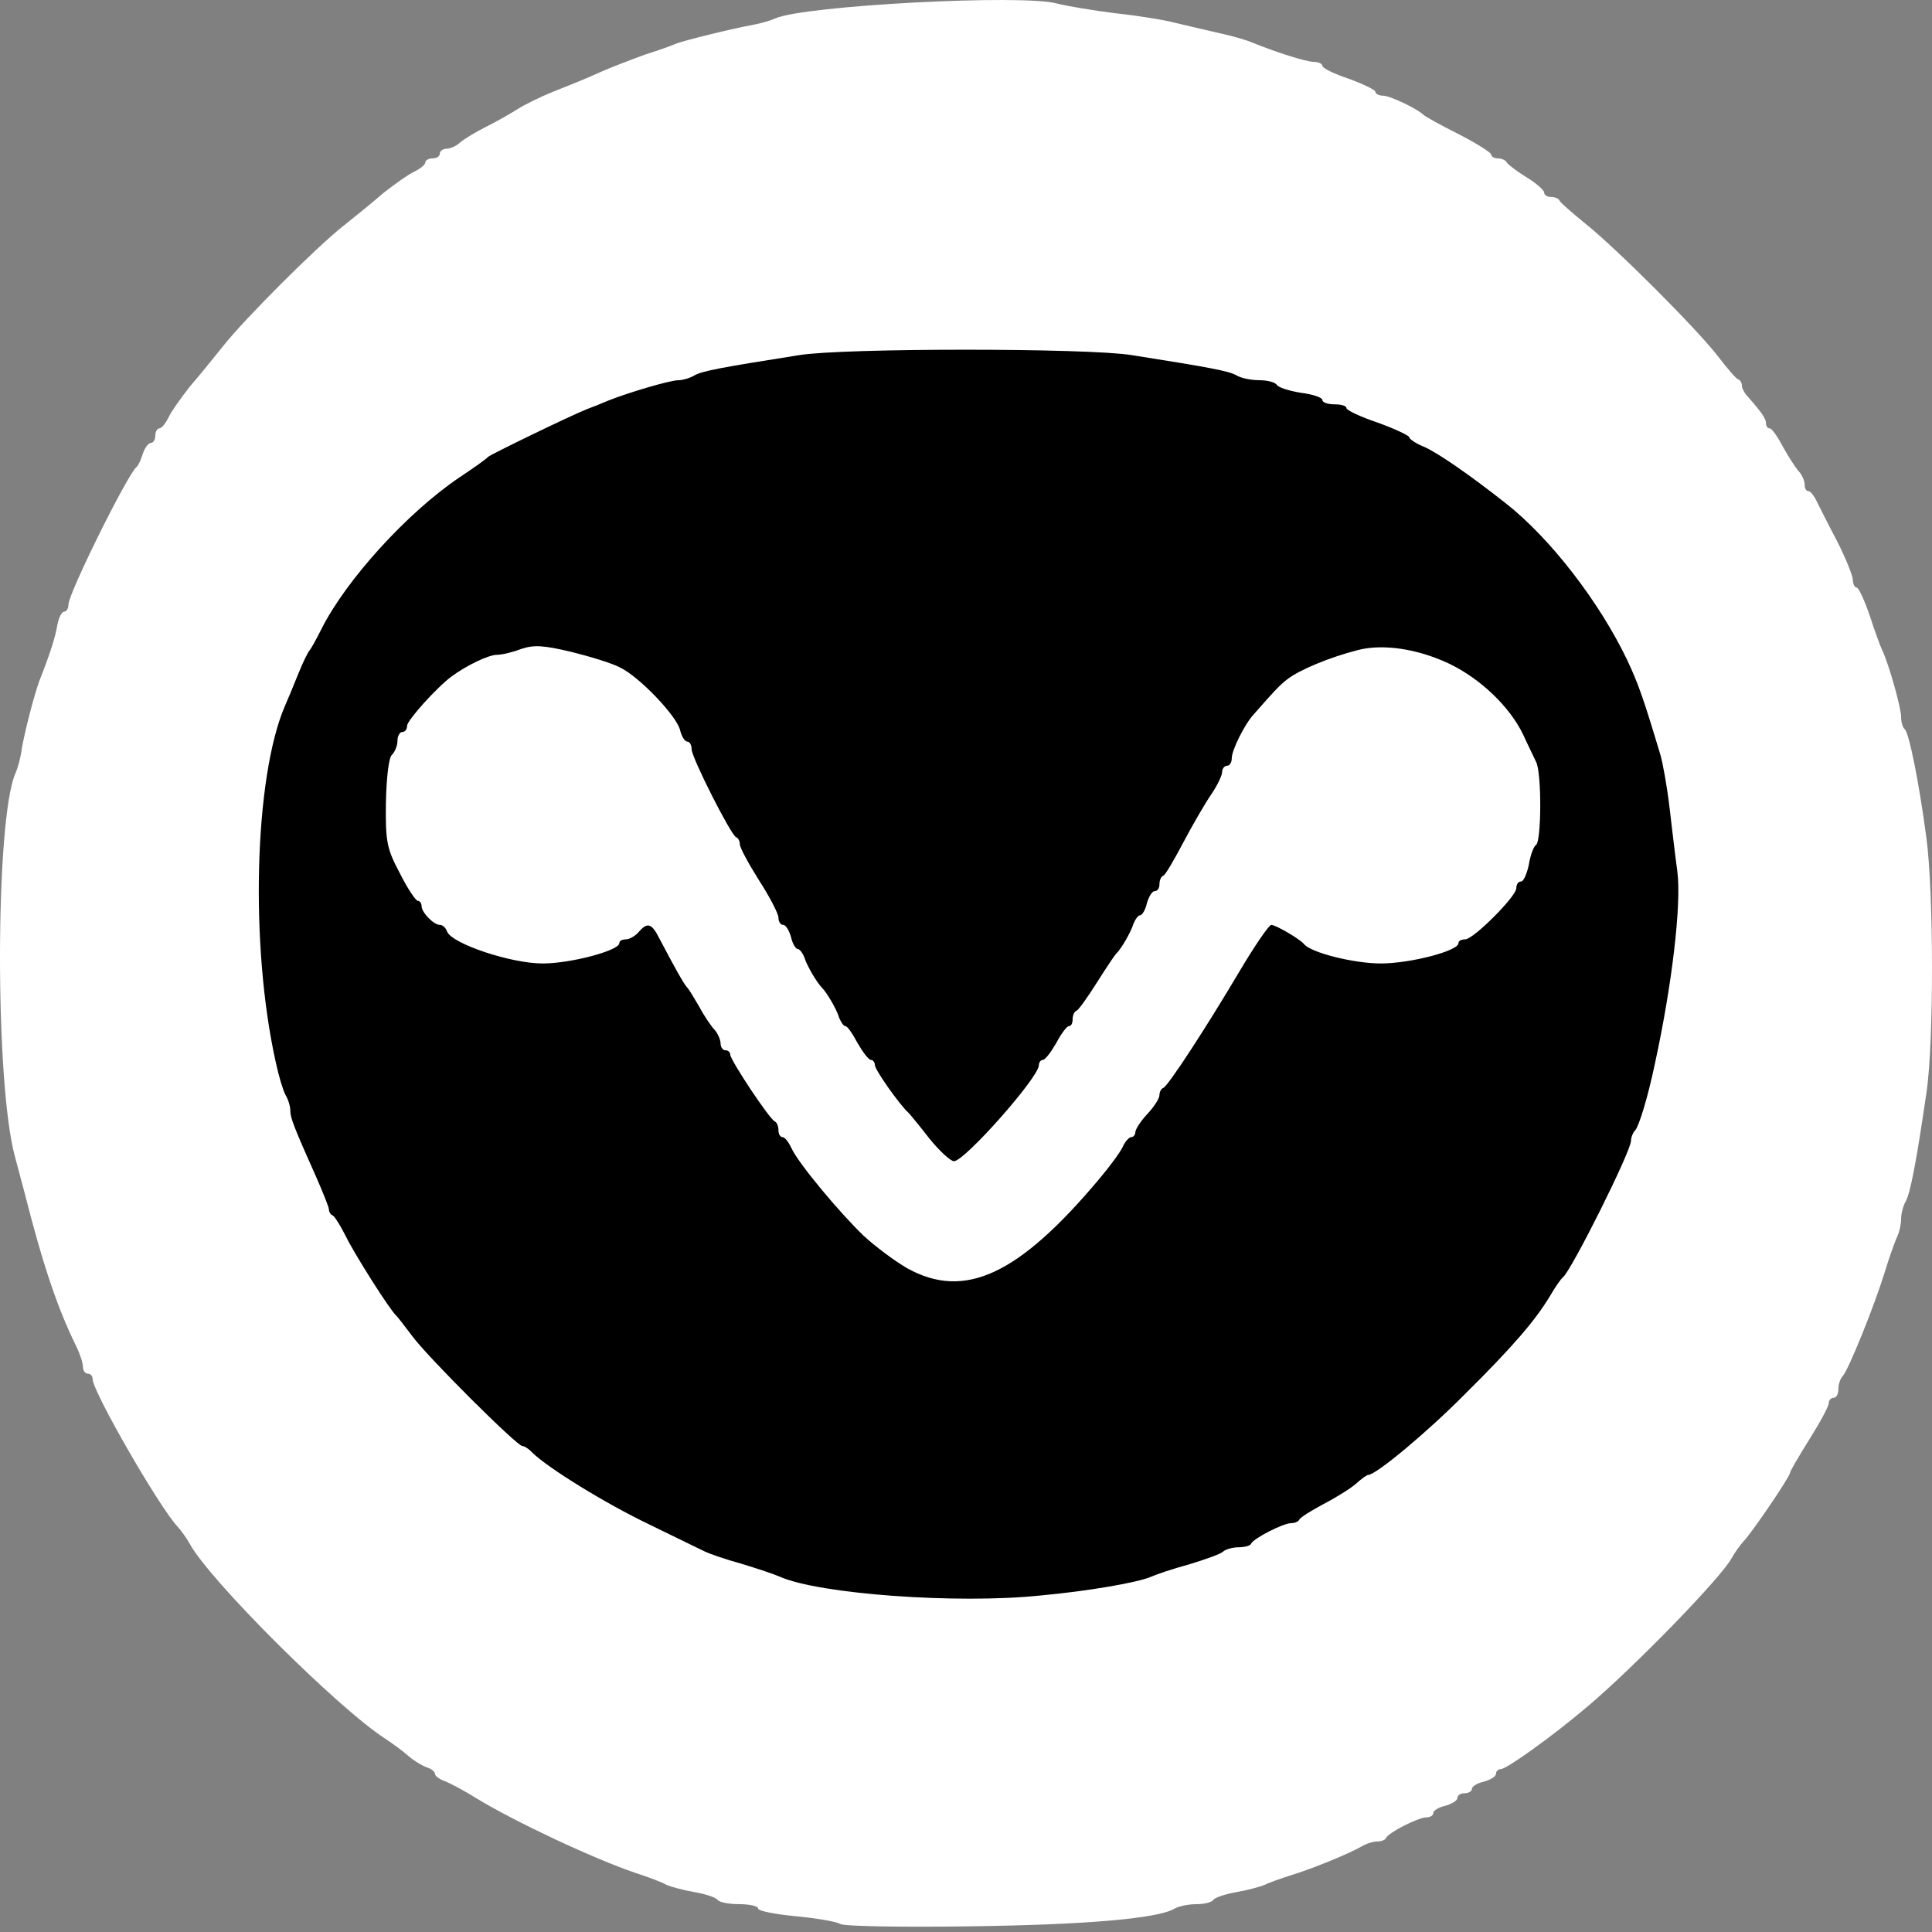 <svg width="200" height="200" viewBox="0 0 200 200" fill="none" xmlns="http://www.w3.org/2000/svg">
<rect x="0" y="0" width="200" height="200" fill="#808080" stroke="none"/>
<ellipse cx="100" cy="100" rx="82" ry="90" fill="black"/>
<path d="M86.967 199.165C86.567 198.915 84.471 198.565 82.374 198.366C80.227 198.166 78.48 197.817 78.48 197.567C78.48 197.317 77.581 197.118 76.533 197.118C75.435 197.118 74.436 196.918 74.286 196.668C74.087 196.419 73.038 196.069 71.89 195.87C70.742 195.67 69.444 195.32 68.995 195.121C68.595 194.871 67.147 194.322 65.749 193.873C61.506 192.425 53.468 188.681 49.275 186.135C47.927 185.286 46.379 184.487 45.93 184.337C45.431 184.138 45.031 183.838 45.031 183.638C45.031 183.389 44.632 183.089 44.133 182.939C43.633 182.74 42.785 182.24 42.236 181.741C41.736 181.292 40.638 180.493 39.889 179.994C34.997 176.849 21.617 163.519 19.62 159.775C19.321 159.226 18.771 158.477 18.422 158.078C16.575 156.18 9.586 144.049 9.586 142.751C9.586 142.452 9.386 142.202 9.086 142.202C8.837 142.202 8.587 141.902 8.587 141.503C8.587 141.104 8.288 140.155 7.888 139.356C6.041 135.612 4.493 131.169 2.546 123.481C2.247 122.382 1.797 120.685 1.548 119.736C-0.549 112.098 -0.499 84.79 1.598 80.047C1.847 79.498 2.147 78.4 2.247 77.551C2.546 75.754 3.545 71.96 4.044 70.562C5.192 67.666 5.741 65.919 5.941 64.671C6.091 63.922 6.39 63.323 6.64 63.323C6.89 63.323 7.089 62.973 7.089 62.574C7.089 61.426 13.18 49.145 14.129 48.346C14.328 48.196 14.578 47.597 14.778 46.998C14.977 46.349 15.377 45.85 15.626 45.85C15.876 45.85 16.076 45.5 16.076 45.101C16.076 44.701 16.275 44.352 16.475 44.352C16.725 44.352 17.124 43.853 17.424 43.254C17.723 42.605 18.721 41.207 19.62 40.059C20.569 38.96 22.116 37.063 23.065 35.865C25.311 33.019 32.7 25.631 35.546 23.384C36.744 22.436 38.641 20.888 39.739 19.939C40.888 19.041 42.285 18.042 42.934 17.743C43.533 17.443 44.033 17.044 44.033 16.794C44.033 16.594 44.382 16.395 44.782 16.395C45.181 16.395 45.53 16.195 45.53 15.896C45.53 15.646 45.83 15.396 46.229 15.396C46.629 15.396 47.278 15.097 47.627 14.747C47.977 14.448 49.175 13.699 50.273 13.15C51.371 12.601 52.869 11.752 53.568 11.303C54.267 10.853 55.964 10.005 57.362 9.455C58.76 8.906 60.857 8.058 62.055 7.508C63.253 6.959 65.4 6.16 66.748 5.661C68.146 5.212 69.594 4.713 69.993 4.513C70.942 4.163 75.784 2.965 77.731 2.616C78.58 2.466 79.678 2.167 80.227 1.917C83.173 0.569 105.988 -0.629 109.432 0.369C110.381 0.619 113.077 1.068 115.423 1.368C117.77 1.617 120.565 2.067 121.664 2.366C122.762 2.616 124.809 3.115 126.157 3.415C127.555 3.714 129.102 4.163 129.651 4.413C132.098 5.412 135.243 6.41 136.042 6.41C136.491 6.41 136.89 6.61 136.89 6.809C136.89 7.059 138.138 7.658 139.636 8.157C141.134 8.707 142.382 9.306 142.382 9.505C142.382 9.705 142.731 9.905 143.181 9.905C143.88 9.905 146.725 11.253 147.374 11.902C147.524 12.051 149.122 12.95 151.019 13.899C152.866 14.847 154.364 15.796 154.364 15.995C154.364 16.195 154.663 16.395 155.062 16.395C155.462 16.395 155.861 16.594 155.961 16.794C156.061 16.994 156.96 17.693 158.008 18.342C159.006 18.941 159.855 19.69 159.855 19.939C159.855 20.189 160.155 20.389 160.554 20.389C160.953 20.389 161.353 20.538 161.453 20.788C161.553 20.988 162.751 22.036 164.099 23.134C167.344 25.73 175.631 34.018 177.828 36.863C178.776 38.111 179.725 39.21 179.924 39.26C180.174 39.359 180.324 39.659 180.324 39.959C180.324 40.208 180.623 40.757 180.973 41.107C182.421 42.754 182.82 43.353 182.82 43.853C182.82 44.102 182.97 44.352 183.219 44.352C183.419 44.352 184.018 45.201 184.567 46.249C185.116 47.247 185.865 48.396 186.165 48.745C186.514 49.095 186.814 49.744 186.814 50.143C186.814 50.542 186.964 50.842 187.213 50.842C187.413 50.842 187.812 51.341 188.112 51.99C188.411 52.589 189.36 54.486 190.259 56.184C191.107 57.881 191.806 59.629 191.806 60.028C191.806 60.477 192.006 60.827 192.206 60.827C192.405 60.827 193.004 62.125 193.553 63.722C194.053 65.27 194.652 66.917 194.851 67.317C195.5 68.665 196.799 73.208 196.799 74.206C196.799 74.705 196.948 75.304 197.198 75.504C197.647 76.003 198.646 80.946 199.395 86.537C200.193 92.278 200.193 107.805 199.444 112.997C198.346 120.535 197.747 123.481 197.298 124.329C196.998 124.829 196.799 125.677 196.799 126.226C196.799 126.776 196.599 127.624 196.349 128.123C196.15 128.573 195.55 130.22 195.101 131.718C194.003 135.263 191.357 141.802 190.758 142.451C190.508 142.701 190.308 143.3 190.308 143.799C190.308 144.299 190.109 144.698 189.809 144.698C189.56 144.698 189.31 144.948 189.31 145.247C189.31 145.597 188.411 147.244 187.313 148.991C186.215 150.739 185.316 152.286 185.316 152.436C185.316 152.836 181.322 158.727 180.474 159.575C180.124 159.975 179.575 160.723 179.275 161.273C178.227 163.27 169.141 172.605 164.348 176.649C160.704 179.744 155.961 183.139 155.362 183.139C155.112 183.139 154.863 183.339 154.863 183.638C154.863 183.888 154.314 184.237 153.615 184.437C152.916 184.587 152.367 184.936 152.367 185.186C152.367 185.436 152.017 185.635 151.618 185.635C151.218 185.635 150.869 185.835 150.869 186.135C150.869 186.384 150.32 186.734 149.621 186.933C148.922 187.083 148.373 187.433 148.373 187.682C148.373 187.932 148.073 188.131 147.674 188.131C146.825 188.131 143.68 189.729 143.48 190.278C143.38 190.478 142.981 190.628 142.582 190.628C142.182 190.628 141.483 190.827 140.984 191.127C139.586 191.926 135.792 193.473 133.645 194.122C132.547 194.472 131.299 194.921 130.9 195.121C130.45 195.32 129.152 195.67 128.004 195.87C126.856 196.069 125.807 196.419 125.608 196.668C125.458 196.918 124.709 197.118 123.86 197.118C123.062 197.118 122.013 197.317 121.514 197.617C119.767 198.615 112.278 199.264 100.197 199.414C93.357 199.514 87.366 199.414 86.967 199.165ZM107.685 165.167C112.628 164.717 117.82 163.819 119.168 163.22C119.717 162.97 121.514 162.371 123.161 161.922C124.809 161.422 126.357 160.873 126.606 160.624C126.906 160.374 127.605 160.174 128.204 160.174C128.803 160.174 129.402 160.025 129.502 159.825C129.701 159.276 132.847 157.678 133.645 157.678C133.995 157.678 134.394 157.528 134.494 157.329C134.594 157.079 135.742 156.38 137.04 155.681C138.388 154.982 139.886 154.034 140.385 153.584C140.934 153.085 141.483 152.686 141.633 152.686C142.432 152.686 147.774 148.243 151.668 144.299C156.61 139.406 158.957 136.66 160.454 134.164C161.003 133.216 161.602 132.367 161.802 132.217C162.701 131.468 168.841 119.187 168.841 118.089C168.841 117.739 169.041 117.24 169.291 116.991C169.69 116.491 170.589 113.596 171.338 110.001C173.085 101.964 174.083 93.576 173.634 90.182C173.434 88.734 173.085 85.788 172.835 83.642C172.586 81.495 172.136 78.999 171.887 78.15C170.139 72.309 169.59 70.761 168.442 68.315C165.546 62.274 160.454 55.684 155.861 52.09C152.067 49.095 148.922 46.948 147.524 46.299C146.625 45.949 145.877 45.45 145.877 45.251C145.877 45.101 144.429 44.402 142.632 43.753C140.834 43.154 139.387 42.455 139.387 42.255C139.387 42.005 138.837 41.856 138.138 41.856C137.44 41.856 136.89 41.656 136.89 41.406C136.89 41.157 135.892 40.807 134.644 40.658C133.446 40.458 132.297 40.108 132.148 39.809C131.948 39.559 131.199 39.359 130.35 39.359C129.552 39.359 128.503 39.16 128.004 38.86C127.205 38.411 125.408 38.062 117.171 36.764C112.628 36.015 87.266 36.015 82.723 36.764C74.486 38.062 72.689 38.411 71.89 38.86C71.391 39.16 70.642 39.359 70.243 39.359C69.344 39.359 65.001 40.658 63.004 41.456C62.305 41.756 61.306 42.155 60.757 42.355C59.11 43.004 50.772 47.048 50.523 47.297C50.373 47.497 49.025 48.446 47.527 49.444C42.136 53.089 35.845 60.028 33.299 65.07C32.75 66.168 32.201 67.167 32.051 67.317C31.901 67.466 31.352 68.565 30.853 69.813C30.354 71.061 29.755 72.509 29.505 73.058C26.31 80.447 25.861 97.97 28.556 110.001C28.856 111.399 29.305 112.897 29.555 113.346C29.855 113.845 30.054 114.544 30.054 114.994C30.054 115.693 30.404 116.641 32.75 121.883C33.449 123.481 34.048 124.978 34.048 125.178C34.048 125.428 34.198 125.727 34.447 125.827C34.647 125.927 35.246 126.875 35.795 127.974C36.694 129.821 40.388 135.662 41.037 136.211C41.187 136.361 41.886 137.259 42.635 138.258C44.232 140.455 53.518 149.69 54.067 149.69C54.267 149.69 54.766 149.99 55.116 150.389C56.763 151.987 62.654 155.631 67.247 157.828C69.993 159.176 72.589 160.424 72.988 160.624C73.388 160.823 75.085 161.422 76.733 161.872C78.38 162.371 80.177 162.97 80.727 163.22C84.77 165.017 99.098 166.065 107.685 165.167Z" fill="white"/>
<path d="M93.915 131.29C92.617 130.541 90.62 129.043 89.422 127.945C86.876 125.499 82.632 120.407 81.933 118.859C81.633 118.21 81.234 117.711 80.984 117.711C80.785 117.711 80.585 117.411 80.585 117.012C80.585 116.613 80.435 116.213 80.236 116.113C79.686 115.914 75.593 109.723 75.593 109.174C75.593 108.924 75.393 108.725 75.094 108.725C74.844 108.725 74.594 108.425 74.594 108.026C74.594 107.626 74.295 106.977 73.995 106.628C73.646 106.278 72.897 105.18 72.398 104.232C71.849 103.283 71.299 102.384 71.15 102.235C70.85 101.985 69.752 99.988 68.254 97.142C67.455 95.545 67.006 95.445 66.107 96.493C65.758 96.893 65.159 97.242 64.809 97.242C64.41 97.242 64.11 97.392 64.11 97.642C64.11 98.391 59.118 99.738 56.173 99.738C52.878 99.738 46.787 97.692 46.288 96.444C46.138 96.044 45.838 95.745 45.539 95.745C44.89 95.745 43.642 94.447 43.642 93.797C43.642 93.498 43.442 93.248 43.242 93.248C43.043 93.248 42.194 92 41.395 90.403C40.047 87.857 39.898 87.158 39.947 83.164C39.997 80.518 40.247 78.471 40.547 78.171C40.896 77.822 41.146 77.173 41.146 76.674C41.146 76.174 41.395 75.775 41.645 75.775C41.944 75.775 42.144 75.476 42.144 75.126C42.144 74.577 45.189 71.182 46.737 70.034C48.285 68.886 50.581 67.787 51.43 67.787C51.929 67.787 53.027 67.538 53.926 67.188C55.274 66.739 56.222 66.789 59.168 67.488C61.165 67.987 63.461 68.686 64.26 69.135C66.257 70.134 70.051 74.128 70.401 75.576C70.55 76.225 70.9 76.774 71.15 76.774C71.399 76.774 71.599 77.123 71.599 77.572C71.599 78.421 75.643 86.409 76.192 86.659C76.442 86.758 76.591 87.108 76.591 87.407C76.591 87.757 77.49 89.404 78.588 91.152C79.686 92.849 80.585 94.596 80.585 94.996C80.585 95.395 80.785 95.745 81.084 95.745C81.334 95.745 81.683 96.294 81.883 96.993C82.033 97.692 82.382 98.241 82.582 98.241C82.782 98.241 83.081 98.64 83.281 99.139C83.531 99.988 84.579 101.735 85.078 102.235C85.578 102.734 86.626 104.481 86.876 105.38C87.075 105.829 87.325 106.228 87.525 106.228C87.724 106.228 88.273 107.027 88.773 107.976C89.322 108.924 89.921 109.723 90.17 109.723C90.37 109.723 90.57 109.973 90.57 110.272C90.57 110.722 93.066 114.316 94.064 115.215C94.214 115.364 95.163 116.513 96.211 117.861C97.26 119.159 98.408 120.207 98.757 120.207C99.856 120.207 107.544 111.52 107.544 110.272C107.544 109.973 107.744 109.723 107.943 109.723C108.193 109.723 108.792 108.924 109.341 107.976C109.84 107.027 110.439 106.228 110.639 106.228C110.889 106.228 111.038 105.929 111.038 105.53C111.038 105.13 111.188 104.731 111.438 104.631C111.638 104.581 112.586 103.233 113.535 101.735C114.483 100.238 115.382 98.89 115.532 98.74C116.031 98.291 117.079 96.493 117.329 95.645C117.529 95.145 117.828 94.746 118.028 94.746C118.227 94.746 118.577 94.197 118.727 93.498C118.926 92.799 119.276 92.25 119.525 92.25C119.825 92.25 120.025 91.95 120.025 91.551C120.025 91.152 120.174 90.752 120.424 90.652C120.624 90.602 121.522 89.055 122.471 87.258C123.419 85.46 124.717 83.214 125.366 82.265C126.015 81.317 126.515 80.268 126.515 79.919C126.515 79.569 126.764 79.27 127.014 79.27C127.313 79.27 127.513 78.92 127.513 78.471C127.513 77.672 128.811 75.026 129.76 73.978C131.956 71.482 132.456 70.933 133.304 70.284C134.552 69.335 137.648 68.037 140.593 67.288C143.139 66.639 146.684 67.138 149.979 68.686C153.224 70.234 156.269 73.129 157.667 76.025C158.166 77.123 158.815 78.421 159.015 78.87C159.614 80.019 159.564 87.108 159.015 87.457C158.765 87.607 158.416 88.556 158.266 89.504C158.066 90.453 157.717 91.251 157.467 91.251C157.168 91.251 156.968 91.551 156.968 91.95C156.968 92.799 152.525 97.242 151.676 97.242C151.277 97.242 150.977 97.392 150.977 97.642C150.977 98.44 145.985 99.738 142.94 99.738C140.194 99.738 135.751 98.64 135.002 97.742C134.552 97.192 132.056 95.745 131.607 95.745C131.357 95.745 129.86 97.941 128.262 100.637C124.767 106.528 120.923 112.419 120.424 112.619C120.174 112.719 120.025 113.068 120.025 113.368C120.025 113.717 119.476 114.566 118.777 115.315C118.078 116.063 117.529 116.912 117.529 117.212C117.529 117.461 117.329 117.711 117.129 117.711C116.879 117.711 116.48 118.16 116.23 118.709C115.981 119.258 114.883 120.756 113.784 122.054C105.447 131.989 99.856 134.585 93.915 131.29Z" fill="white"/>
</svg>
